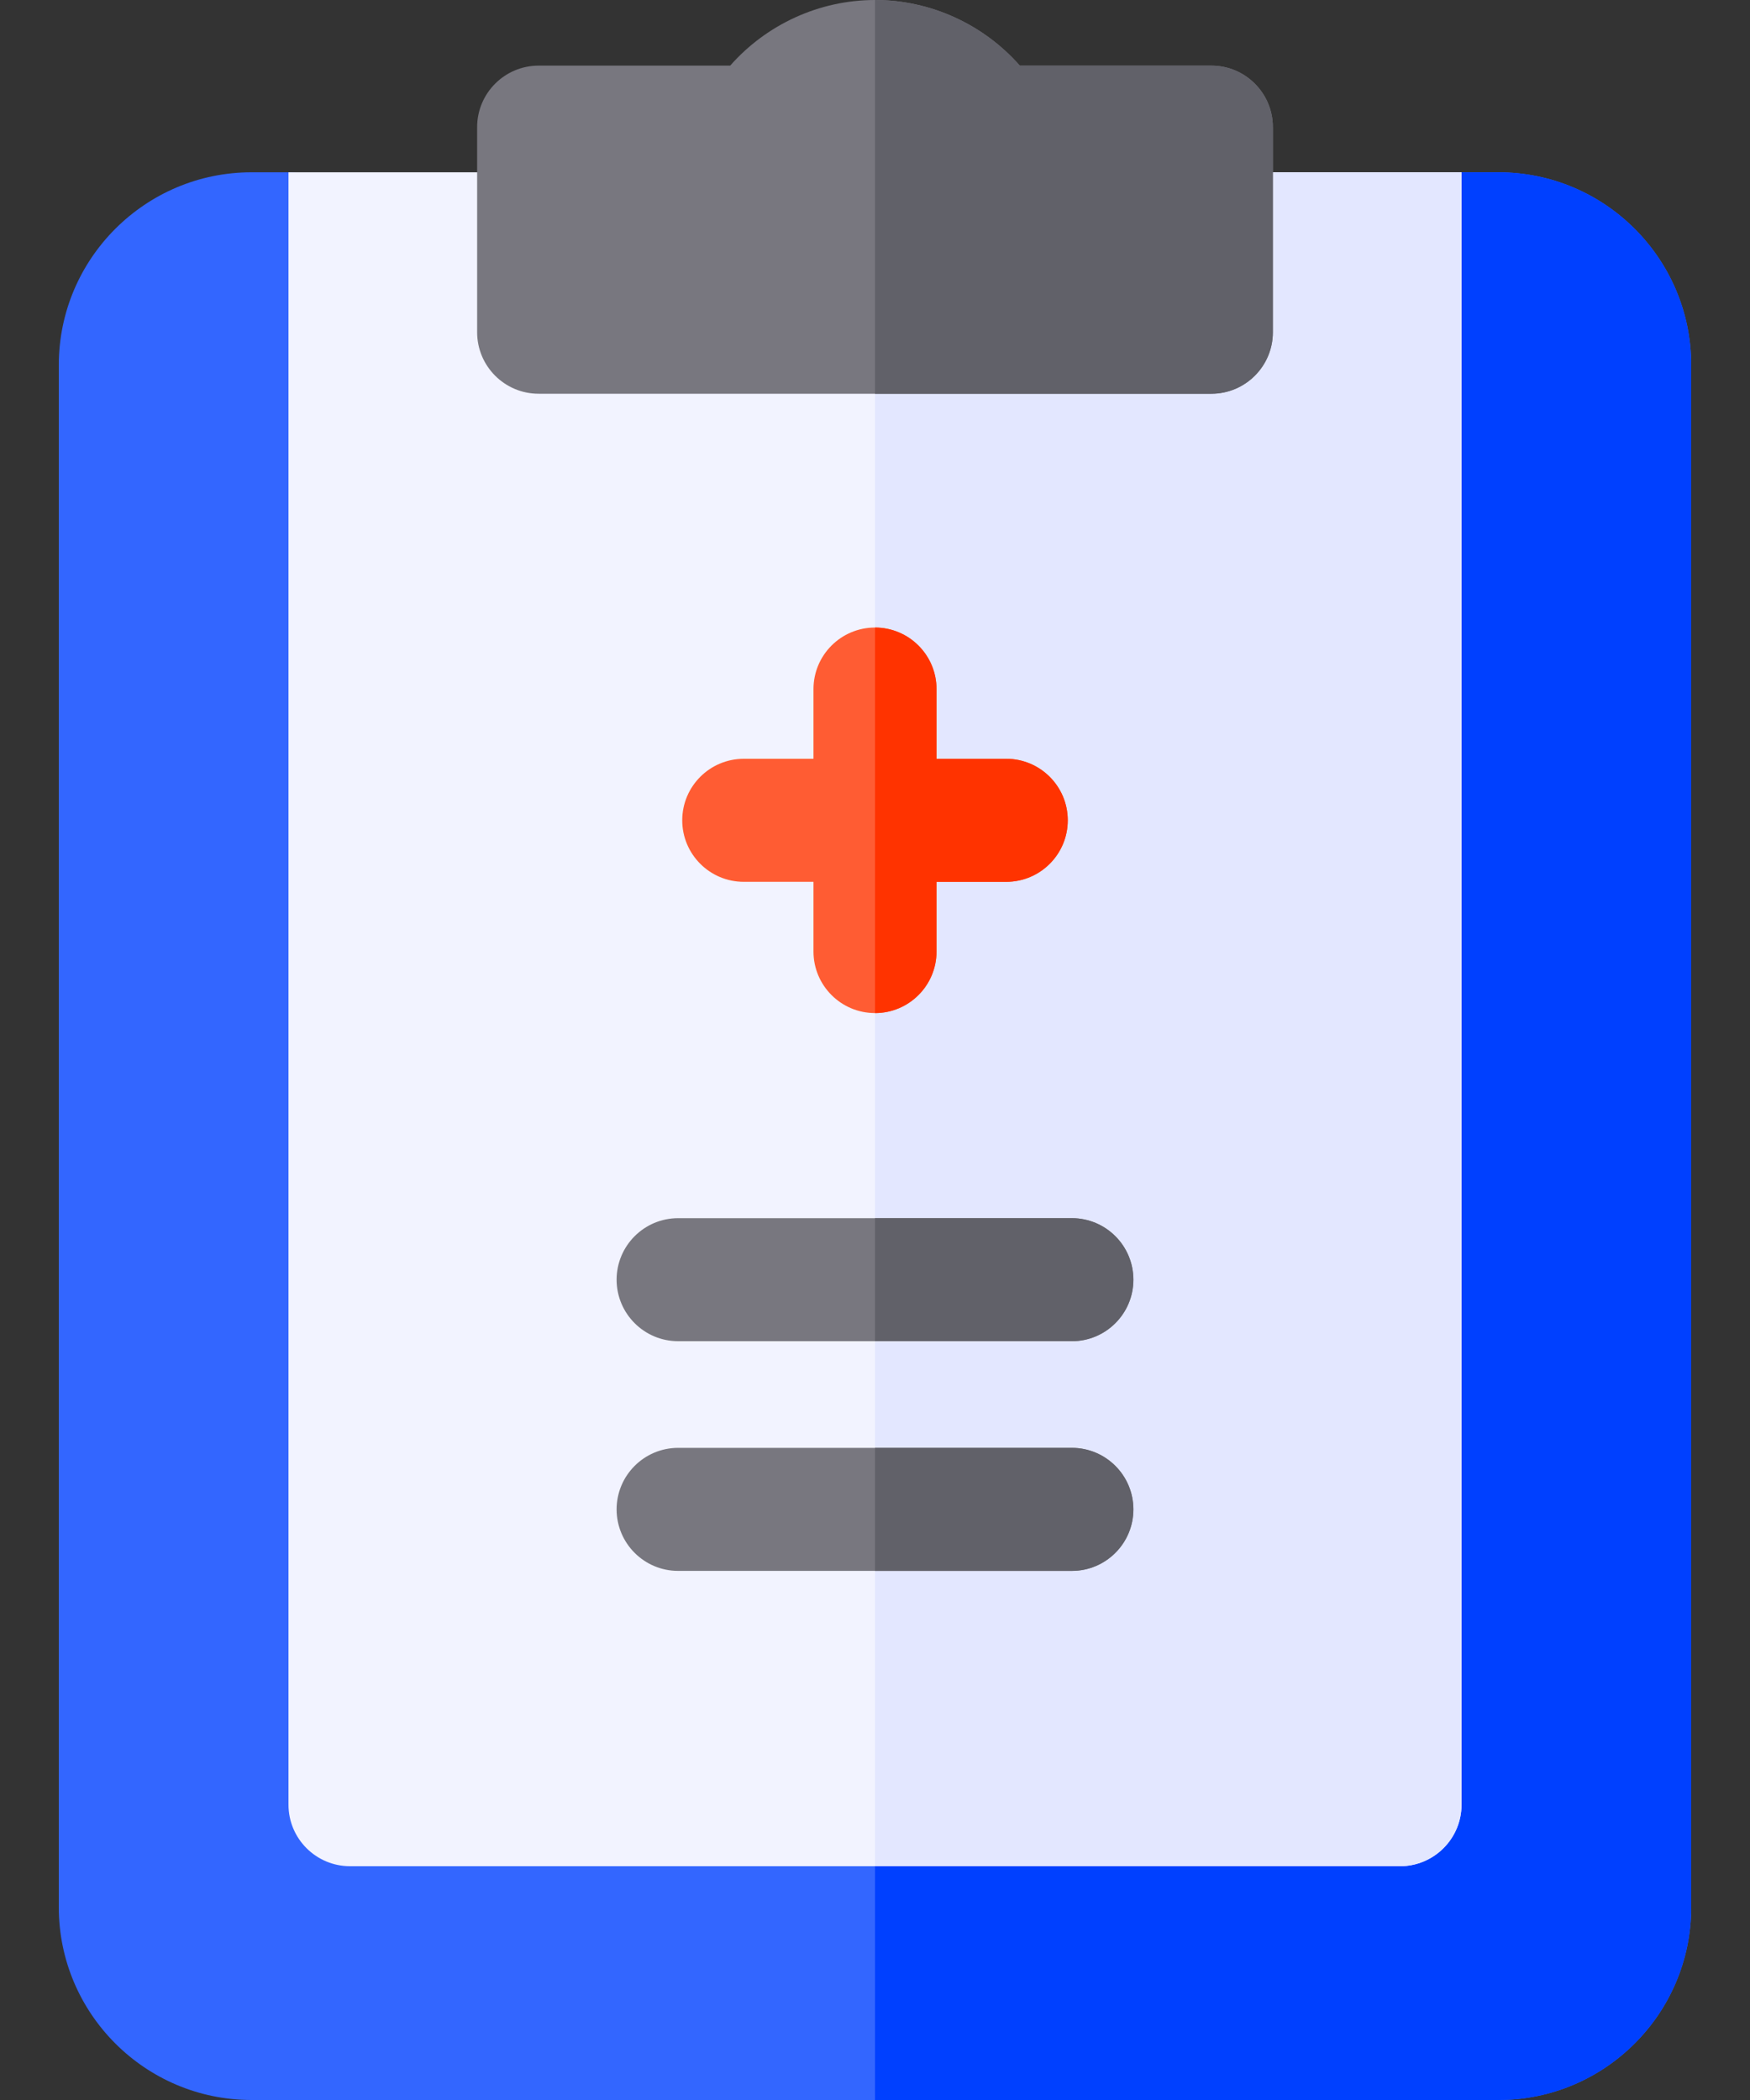<svg width="20" height="24" viewBox="0 0 20 24" fill="none" xmlns="http://www.w3.org/2000/svg">
<rect x="0" y="0" width="20" height="24" fill="#333333" stroke="none"/>
<path d="M17.125 1.969H16.703L10 2.438L3.297 1.969H2.875C1.66 1.969 0.672 2.957 0.672 4.172V21.797C0.672 23.012 1.66 24 2.875 24H17.125C18.34 24 19.328 23.012 19.328 21.797V4.172C19.328 2.957 18.34 1.969 17.125 1.969Z" fill="#3366FF"/>
<path d="M17.125 1.969H16.703L10 2.438V24H17.125C18.34 24 19.328 23.012 19.328 21.797V4.172C19.328 2.957 18.34 1.969 17.125 1.969Z" fill="#0040FF"/>
<path d="M3.297 1.969V20.625C3.297 21.013 3.612 21.328 4 21.328H16C16.388 21.328 16.703 21.013 16.703 20.625V1.969H3.297Z" fill="#F2F3FF"/>
<path d="M10 1.969V21.328H16C16.388 21.328 16.703 21.013 16.703 20.625V1.969H10Z" fill="#E3E7FF"/>
<path d="M13.844 0.75H11.655C11.241 0.28 10.638 0 10 0C9.362 0 8.759 0.28 8.345 0.75H6.156C5.768 0.75 5.453 1.065 5.453 1.453V3.797C5.453 4.185 5.768 4.5 6.156 4.5H13.844C14.232 4.5 14.547 4.185 14.547 3.797V1.453C14.547 1.065 14.232 0.75 13.844 0.75Z" fill="#78777F"/>
<path d="M13.844 0.75H11.655C11.241 0.28 10.638 0 10 0V4.5H13.844C14.232 4.5 14.547 4.185 14.547 3.797V1.453C14.547 1.065 14.232 0.75 13.844 0.75Z" fill="#616169"/>
<path d="M11.5 8.672H10.703V7.875C10.703 7.487 10.388 7.172 10 7.172C9.612 7.172 9.297 7.487 9.297 7.875V8.672H8.5C8.112 8.672 7.797 8.987 7.797 9.375C7.797 9.763 8.112 10.078 8.5 10.078H9.297V10.875C9.297 11.263 9.612 11.578 10 11.578C10.388 11.578 10.703 11.263 10.703 10.875V10.078H11.5C11.888 10.078 12.203 9.763 12.203 9.375C12.203 8.987 11.888 8.672 11.5 8.672Z" fill="#FF5C33"/>
<path d="M11.5 8.672H10.703V7.875C10.703 7.487 10.388 7.172 10 7.172V11.578C10.388 11.578 10.703 11.263 10.703 10.875V10.078H11.5C11.888 10.078 12.203 9.763 12.203 9.375C12.203 8.987 11.888 8.672 11.5 8.672Z" fill="#FF3300"/>
<path d="M12.25 15.328H7.75C7.362 15.328 7.047 15.013 7.047 14.625C7.047 14.237 7.362 13.922 7.75 13.922H12.25C12.638 13.922 12.953 14.237 12.953 14.625C12.953 15.013 12.638 15.328 12.25 15.328Z" fill="#78777F"/>
<path d="M12.25 13.922H10V15.328H12.25C12.638 15.328 12.953 15.013 12.953 14.625C12.953 14.237 12.638 13.922 12.25 13.922Z" fill="#616169"/>
<path d="M12.25 17.953H7.75C7.362 17.953 7.047 17.638 7.047 17.25C7.047 16.862 7.362 16.547 7.75 16.547H12.25C12.638 16.547 12.953 16.862 12.953 17.25C12.953 17.638 12.638 17.953 12.25 17.953Z" fill="#78777F"/>
<path d="M12.25 16.547H10V17.953H12.25C12.638 17.953 12.953 17.638 12.953 17.25C12.953 16.862 12.638 16.547 12.25 16.547Z" fill="#616169"/>
</svg>
